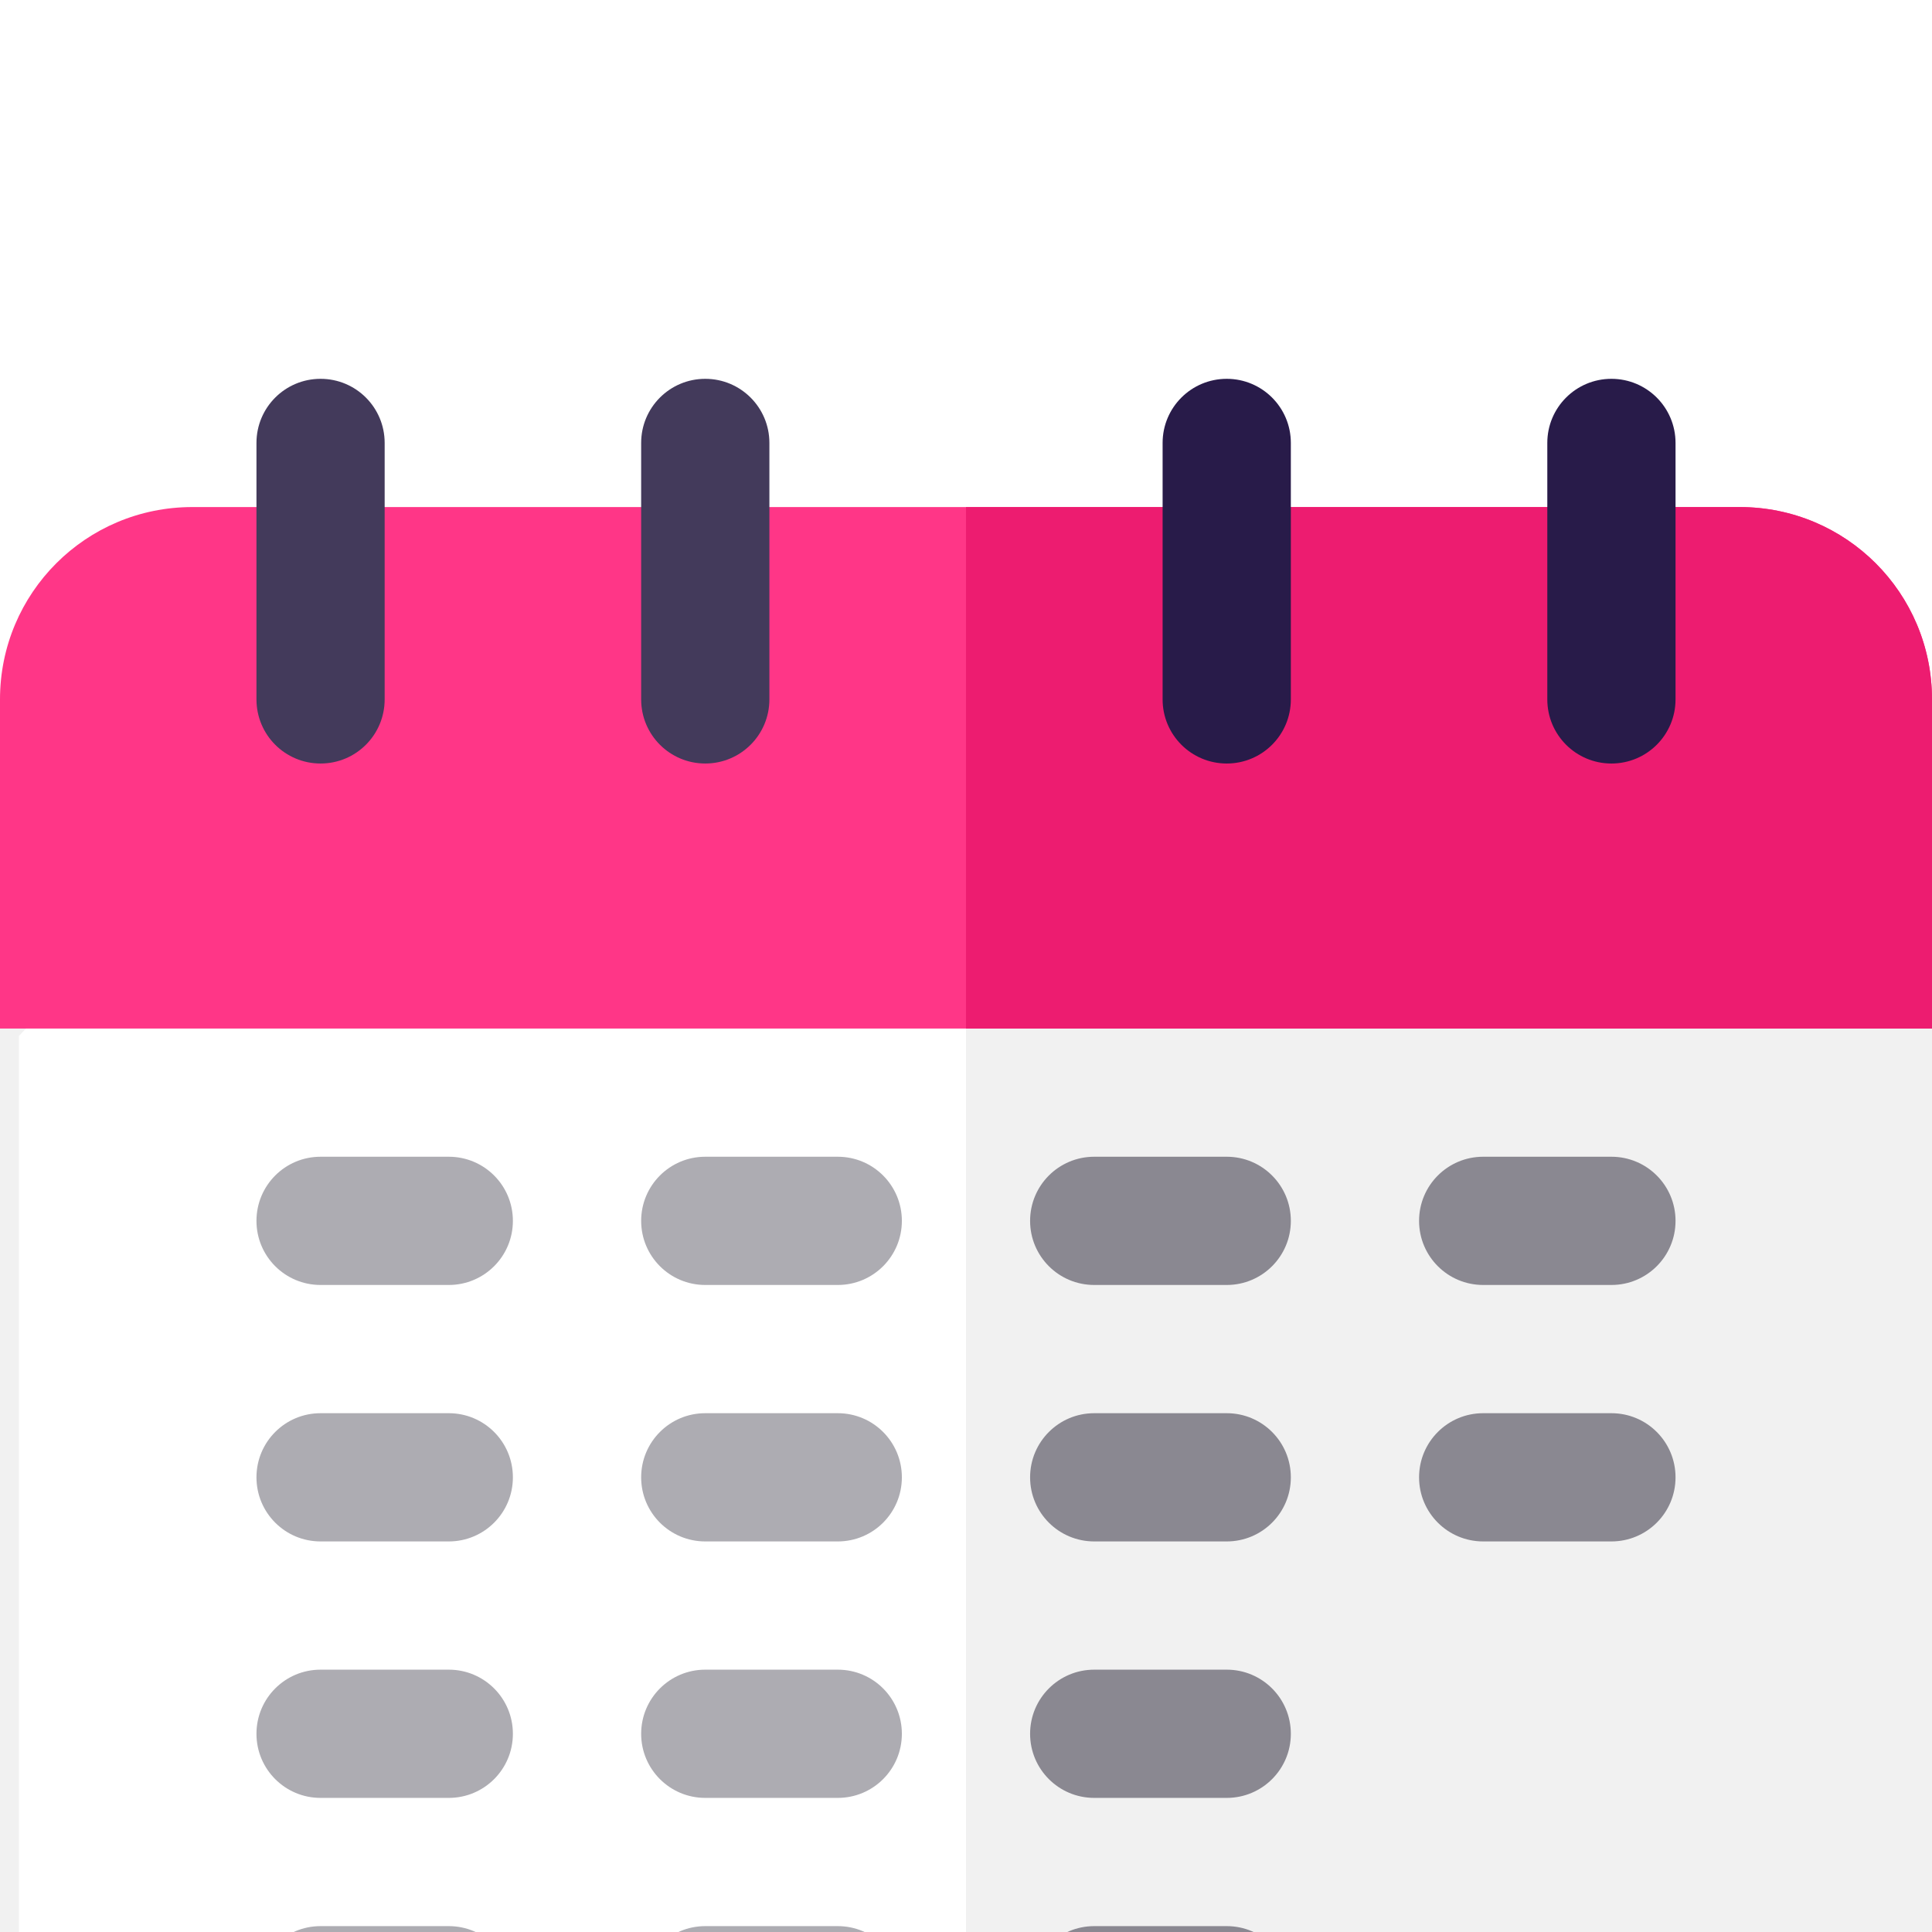 <svg width="51" height="51" viewBox="30 20 51 51" fill="none" xmlns="http://www.w3.org/2000/svg">
<g filter="url(#filter0_d)">
<path d="M77.507 33.79L80.75 37.249V65.922C80.75 68.594 78.594 70.75 75.923 70.75H35.077C32.406 70.75 30.25 68.594 30.25 65.922V37.249L33.493 33.79H77.507Z" fill="white" stroke="#F1F1F1" stroke-width="0.5"/>
<path d="M81 37.15V65.922C81 68.732 78.732 71 75.923 71H55.5V33.54H77.615L81 37.15Z" fill="#F1F1F1"/>
<path d="M81 28.462V37.151H30V28.462C30 25.653 32.268 23.385 35.077 23.385H75.923C78.732 23.385 81 25.653 81 28.462Z" fill="#FF3687"/>
<path d="M81 28.462V37.151H55.5V23.385H75.923C78.732 23.385 81 25.653 81 28.462Z" fill="#ED1C70"/>
<path d="M38.462 30.155C37.526 30.155 36.77 29.398 36.77 28.462V21.692C36.77 20.757 37.526 20 38.462 20C39.398 20 40.154 20.757 40.154 21.692V28.462C40.154 29.398 39.398 30.155 38.462 30.155Z" fill="#433A5B"/>
<path d="M48.617 30.155C47.682 30.155 46.925 29.398 46.925 28.462V21.692C46.925 20.757 47.682 20 48.617 20C49.553 20 50.31 20.757 50.31 21.692V28.462C50.31 29.398 49.553 30.155 48.617 30.155Z" fill="#433A5B"/>
<path d="M62.383 30.155C61.447 30.155 60.69 29.398 60.69 28.462V21.692C60.69 20.757 61.447 20 62.383 20C63.318 20 64.075 20.757 64.075 21.692V28.462C64.075 29.398 63.318 30.155 62.383 30.155Z" fill="#281B49"/>
<path d="M72.537 30.155C71.602 30.155 70.845 29.398 70.845 28.462V21.692C70.845 20.757 71.602 20 72.537 20C73.473 20 74.23 20.757 74.23 21.692V28.462C74.23 29.398 73.473 30.155 72.537 30.155Z" fill="#281B49"/>
<path d="M41.847 43.92H38.462C37.526 43.92 36.77 43.163 36.77 42.228C36.77 41.292 37.526 40.535 38.462 40.535H41.847C42.782 40.535 43.539 41.292 43.539 42.228C43.539 43.163 42.782 43.92 41.847 43.92Z" fill="#ADACB2"/>
<path d="M52.115 43.92H48.617C47.682 43.92 46.925 43.163 46.925 42.228C46.925 41.292 47.682 40.535 48.617 40.535H52.115C53.051 40.535 53.807 41.292 53.807 42.228C53.807 43.163 53.051 43.92 52.115 43.92Z" fill="#ADACB2"/>
<path d="M62.383 43.92H58.885C57.949 43.92 57.192 43.163 57.192 42.228C57.192 41.292 57.949 40.535 58.885 40.535H62.383C63.318 40.535 64.075 41.292 64.075 42.228C64.075 43.163 63.318 43.92 62.383 43.92Z" fill="#8A8891"/>
<path d="M72.537 43.92H69.152C68.217 43.92 67.46 43.163 67.46 42.228C67.46 41.292 68.217 40.535 69.152 40.535H72.537C73.473 40.535 74.23 41.292 74.23 42.228C74.23 43.163 73.473 43.92 72.537 43.92Z" fill="#8A8891"/>
<path d="M41.847 50.69H38.462C37.526 50.69 36.77 49.933 36.77 48.998C36.77 48.062 37.526 47.305 38.462 47.305H41.847C42.782 47.305 43.539 48.062 43.539 48.998C43.539 49.933 42.782 50.69 41.847 50.69Z" fill="#ADACB2"/>
<path d="M52.115 50.69H48.617C47.682 50.69 46.925 49.933 46.925 48.998C46.925 48.062 47.682 47.305 48.617 47.305H52.115C53.051 47.305 53.807 48.062 53.807 48.998C53.807 49.933 53.051 50.69 52.115 50.69Z" fill="#ADACB2"/>
<path d="M62.383 50.69H58.885C57.949 50.69 57.192 49.933 57.192 48.998C57.192 48.062 57.949 47.305 58.885 47.305H62.383C63.318 47.305 64.075 48.062 64.075 48.998C64.075 49.933 63.318 50.69 62.383 50.69Z" fill="#8A8891"/>
<path d="M72.537 50.69H69.152C68.217 50.69 67.46 49.933 67.46 48.998C67.46 48.062 68.217 47.305 69.152 47.305H72.537C73.473 47.305 74.23 48.062 74.23 48.998C74.23 49.933 73.473 50.69 72.537 50.69Z" fill="#8A8891"/>
<path d="M41.847 57.46H38.462C37.526 57.46 36.77 56.703 36.77 55.768C36.77 54.832 37.526 54.075 38.462 54.075H41.847C42.782 54.075 43.539 54.832 43.539 55.768C43.539 56.703 42.782 57.46 41.847 57.46Z" fill="#ADACB2"/>
<path d="M52.115 57.46H48.617C47.682 57.46 46.925 56.703 46.925 55.768C46.925 54.832 47.682 54.075 48.617 54.075H52.115C53.051 54.075 53.807 54.832 53.807 55.768C53.807 56.703 53.051 57.46 52.115 57.46Z" fill="#ADACB2"/>
<path d="M62.383 57.46H58.885C57.949 57.46 57.192 56.703 57.192 55.768C57.192 54.832 57.949 54.075 58.885 54.075H62.383C63.318 54.075 64.075 54.832 64.075 55.768C64.075 56.703 63.318 57.46 62.383 57.46Z" fill="#8A8891"/>
<path d="M41.847 64.23H38.462C37.526 64.23 36.77 63.473 36.77 62.538C36.77 61.602 37.526 60.845 38.462 60.845H41.847C42.782 60.845 43.539 61.602 43.539 62.538C43.539 63.473 42.782 64.23 41.847 64.23Z" fill="#ADACB2"/>
<path d="M52.115 64.23H48.617C47.682 64.23 46.925 63.473 46.925 62.538C46.925 61.602 47.682 60.845 48.617 60.845H52.115C53.051 60.845 53.807 61.602 53.807 62.538C53.807 63.473 53.051 64.23 52.115 64.23Z" fill="#ADACB2"/>
<path d="M62.383 64.23H58.885C57.949 64.23 57.192 63.473 57.192 62.538C57.192 61.602 57.949 60.845 58.885 60.845H62.383C63.318 60.845 64.075 61.602 64.075 62.538C64.075 63.473 63.318 64.23 62.383 64.23Z" fill="#8A8891"/>
</g>
<defs>
<filter id="filter0_d" x="0" y="0" width="111" height="111" filterUnits="userSpaceOnUse" color-interpolation-filters="sRGB">
<feFlood flood-opacity="0" result="BackgroundImageFix"/>
<feColorMatrix in="SourceAlpha" type="matrix" values="0 0 0 0 0 0 0 0 0 0 0 0 0 0 0 0 0 0 127 0"/>
<feOffset dy="10"/>
<feGaussianBlur stdDeviation="15"/>
<feColorMatrix type="matrix" values="0 0 0 0 0 0 0 0 0 0 0 0 0 0 0 0 0 0 0.01 0"/>
<feBlend mode="normal" in2="BackgroundImageFix" result="effect1_dropShadow"/>
<feBlend mode="normal" in="SourceGraphic" in2="effect1_dropShadow" result="shape"/>
</filter>
</defs>
</svg>
